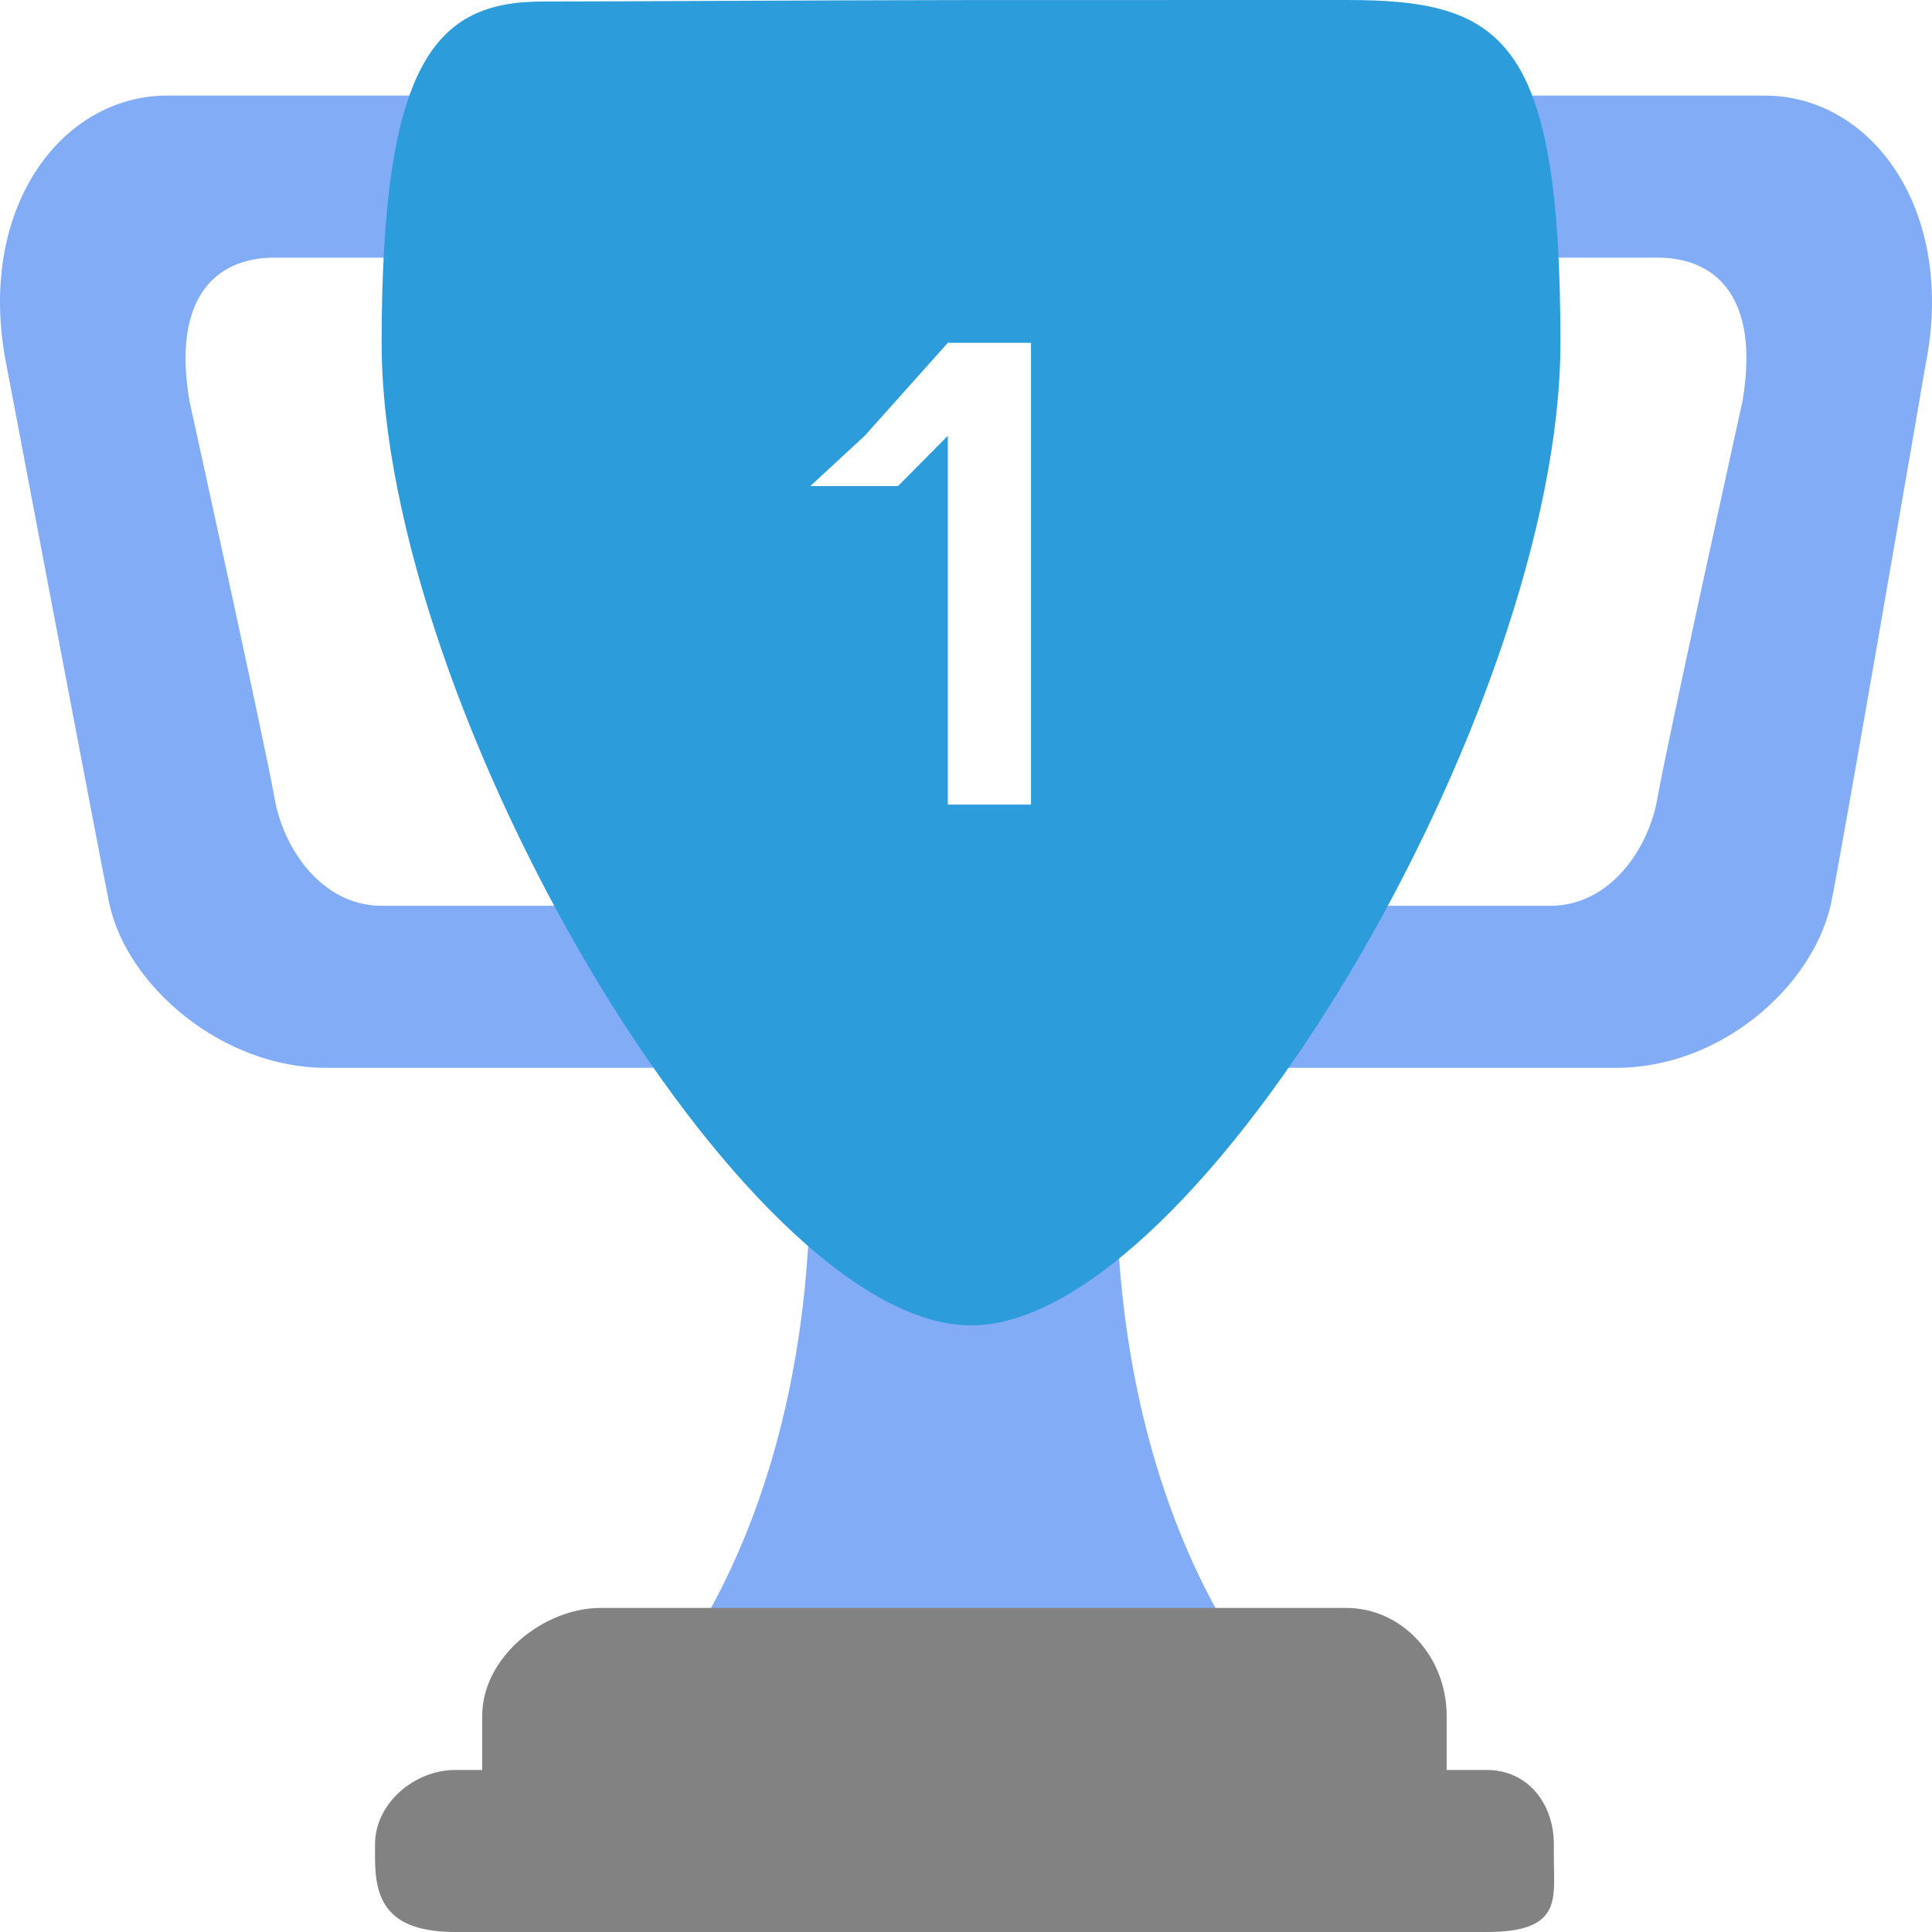 <svg width="71" height="71" viewBox="0 0 71 71" fill="none" xmlns="http://www.w3.org/2000/svg">
<path d="M10.086 9.468H21.901C24.075 9.468 25.597 9.262 25.597 11.453V7.483C25.597 5.292 24.075 3.513 21.901 3.513H6.148C2.21 3.513 -0.907 7.731 0.241 13.438C0.241 13.438 3.768 32.046 4.016 33.203C4.671 36.264 8.198 39.242 11.973 39.242H25.674C27.85 39.242 25.597 35.478 25.597 33.287V29.317C25.597 31.508 24.075 33.287 21.901 33.287H14.025C11.851 33.287 10.415 31.219 10.086 29.317C9.758 27.416 6.967 14.762 6.967 14.762C6.312 10.957 7.911 9.468 10.086 9.468ZM60.913 9.468H49.098C46.924 9.468 43.319 9.262 43.319 11.453V7.483C43.319 5.292 46.924 3.513 49.098 3.513H64.851C68.789 3.513 71.908 7.731 70.758 13.438C70.758 13.438 67.543 32.134 67.271 33.287C66.574 36.264 63.25 39.242 59.395 39.242H45.324C43.15 39.242 43.319 35.478 43.319 33.287V29.317C43.319 31.508 46.924 33.287 49.098 33.287H56.975C59.149 33.287 60.586 31.219 60.913 29.317C61.24 27.416 64.032 14.762 64.032 14.762C64.686 10.957 63.089 9.468 60.913 9.468ZM41.019 43.211C41.019 29.4 35.685 43.211 35.685 43.211C35.685 43.211 29.777 29.4 29.777 43.211C29.777 57.022 23.297 63.06 23.297 63.06H47.501C47.501 63.06 41.019 57.022 41.019 43.211Z" fill="#82ACF5"/>
<path d="M53.164 65.045C53.164 67.237 53.611 69.015 51.438 69.015H19.932C17.756 69.015 17.721 67.237 17.721 65.045V63.06C17.721 60.869 20.013 59.091 22.064 59.091H49.468C51.52 59.091 53.164 60.869 53.164 63.06V65.045Z" fill="#828282"/>
<path d="M57.103 68.271C57.103 69.779 57.428 71 54.637 71H16.732C14.188 71 13.782 69.779 13.782 68.271V67.775C13.782 66.266 15.236 65.045 16.732 65.045H54.637C56.132 65.045 57.103 66.266 57.103 67.775V68.271Z" fill="#828282"/>
<path fill-rule="evenodd" clip-rule="evenodd" d="M35.685 48.708C44.014 48.708 57.345 26.046 57.345 12.598C57.345 1.358 55.212 -0.002 49.468 2.1668e-06L35.685 0.002C33.564 0.002 29.878 0.018 26.524 0.032C23.727 0.044 21.162 0.056 19.932 0.056C15.994 0.056 14.025 2.287 14.025 12.598C14.025 26.046 27.354 48.708 35.685 48.708ZM34.833 12.598L31.777 16.016L29.777 17.864H32.999L34.833 16.016V29.568H37.888V12.598H34.833Z" fill="#2D9CDB"/>
</svg>
